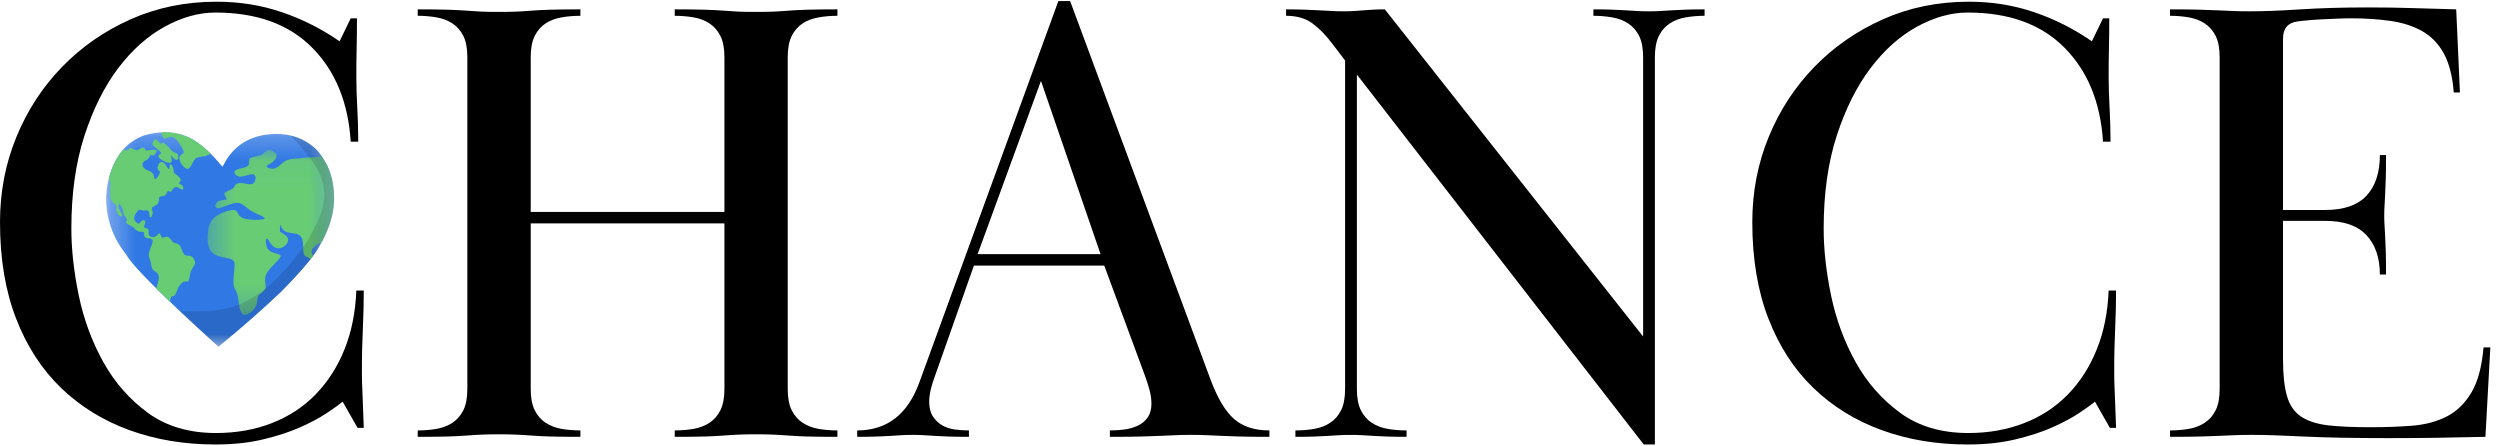 <svg width="101" height="18" viewBox="0 0 101 18" fill="none" xmlns="http://www.w3.org/2000/svg">
<path d="M14.421 0.74C14.421 1.153 14.417 1.55 14.409 1.929C14.4 2.306 14.396 2.684 14.396 3.062C14.396 3.476 14.409 3.907 14.434 4.353C14.46 4.8 14.472 5.257 14.472 5.723H14.169C14.069 4.14 13.551 2.875 12.615 1.929C11.678 0.981 10.374 0.507 8.702 0.507C8.033 0.507 7.352 0.696 6.659 1.075C5.965 1.454 5.337 2.014 4.776 2.753C4.216 3.494 3.761 4.406 3.409 5.49C3.058 6.574 2.883 7.822 2.883 9.232C2.883 10.075 2.983 10.978 3.183 11.942C3.385 12.906 3.715 13.801 4.175 14.629C4.635 15.455 5.236 16.139 5.979 16.682C6.723 17.223 7.639 17.494 8.727 17.494C9.546 17.494 10.298 17.36 10.984 17.093C11.671 16.826 12.26 16.439 12.752 15.933C13.246 15.425 13.634 14.819 13.918 14.113C14.203 13.406 14.361 12.614 14.396 11.738H14.696C14.696 12.235 14.683 12.764 14.658 13.325C14.634 13.884 14.622 14.326 14.622 14.652C14.622 14.825 14.622 14.989 14.622 15.145C14.622 15.298 14.626 15.471 14.635 15.66C14.643 15.849 14.652 16.073 14.661 16.331C14.669 16.589 14.681 16.908 14.696 17.287H14.447L13.844 16.229C13.694 16.349 13.477 16.505 13.192 16.695C12.907 16.883 12.552 17.073 12.126 17.263C11.7 17.452 11.203 17.614 10.633 17.75C10.064 17.888 9.42 17.957 8.702 17.957C7.448 17.957 6.29 17.764 5.229 17.378C4.166 16.991 3.247 16.422 2.468 15.674C1.691 14.925 1.085 13.991 0.651 12.872C0.217 11.753 0 10.454 0 8.975C0 7.754 0.221 6.605 0.664 5.529C1.107 4.454 1.721 3.512 2.506 2.704C3.293 1.894 4.217 1.252 5.279 0.779C6.341 0.306 7.499 0.069 8.753 0.069C9.689 0.069 10.57 0.212 11.399 0.496C12.226 0.779 13 1.17 13.719 1.669L14.169 0.74H14.421Z" fill="black"/>
<path d="M27.259 0.378C27.761 0.378 28.163 0.383 28.463 0.392C28.765 0.401 29.024 0.414 29.242 0.431C29.459 0.448 29.659 0.462 29.842 0.47C30.026 0.477 30.261 0.481 30.544 0.481C30.812 0.481 31.042 0.477 31.234 0.47C31.427 0.462 31.632 0.448 31.849 0.431C32.066 0.414 32.325 0.401 32.626 0.392C32.927 0.383 33.329 0.378 33.832 0.378V0.638C33.563 0.638 33.308 0.66 33.066 0.703C32.823 0.745 32.609 0.826 32.425 0.947C32.241 1.067 32.095 1.235 31.987 1.449C31.878 1.664 31.824 1.952 31.824 2.314V15.713C31.824 16.074 31.878 16.362 31.987 16.577C32.095 16.792 32.241 16.959 32.425 17.08C32.609 17.2 32.823 17.283 33.066 17.326C33.308 17.368 33.563 17.389 33.832 17.389V17.648C33.329 17.648 32.927 17.644 32.626 17.635C32.325 17.626 32.066 17.613 31.849 17.596C31.632 17.579 31.427 17.566 31.234 17.559C31.042 17.55 30.812 17.546 30.544 17.546C30.261 17.546 30.026 17.55 29.842 17.559C29.659 17.566 29.459 17.579 29.242 17.596C29.024 17.613 28.765 17.626 28.463 17.635C28.163 17.644 27.761 17.648 27.259 17.648V17.389C27.527 17.389 27.782 17.368 28.025 17.326C28.268 17.283 28.481 17.2 28.664 17.08C28.847 16.959 28.993 16.792 29.102 16.577C29.212 16.362 29.267 16.074 29.267 15.713V9.025H21.441V15.713C21.441 16.074 21.495 16.362 21.604 16.577C21.712 16.792 21.858 16.959 22.041 17.08C22.226 17.2 22.439 17.283 22.682 17.326C22.925 17.368 23.18 17.389 23.448 17.389V17.648C22.946 17.648 22.544 17.644 22.242 17.635C21.942 17.626 21.683 17.613 21.466 17.596C21.248 17.579 21.044 17.566 20.85 17.559C20.658 17.55 20.429 17.546 20.161 17.546C19.877 17.546 19.643 17.55 19.459 17.559C19.275 17.566 19.074 17.579 18.856 17.596C18.638 17.613 18.378 17.626 18.077 17.635C17.777 17.644 17.376 17.648 16.876 17.648V17.389C17.142 17.389 17.396 17.368 17.639 17.326C17.882 17.283 18.095 17.2 18.278 17.08C18.462 16.959 18.609 16.792 18.718 16.577C18.826 16.362 18.881 16.074 18.881 15.713V2.314C18.881 1.952 18.826 1.664 18.718 1.449C18.609 1.235 18.462 1.067 18.278 0.947C18.095 0.826 17.882 0.745 17.639 0.703C17.396 0.66 17.142 0.638 16.876 0.638V0.378C17.376 0.378 17.777 0.383 18.077 0.392C18.378 0.401 18.638 0.414 18.856 0.431C19.074 0.448 19.275 0.462 19.459 0.47C19.643 0.477 19.877 0.481 20.161 0.481C20.429 0.481 20.658 0.477 20.85 0.47C21.044 0.462 21.248 0.448 21.466 0.431C21.683 0.414 21.942 0.401 22.242 0.392C22.544 0.383 22.946 0.378 23.448 0.378V0.638C23.18 0.638 22.925 0.66 22.682 0.703C22.439 0.745 22.226 0.826 22.041 0.947C21.858 1.067 21.712 1.235 21.604 1.449C21.495 1.664 21.441 1.952 21.441 2.314V8.562H29.267V2.314C29.267 1.952 29.212 1.664 29.102 1.449C28.993 1.235 28.847 1.067 28.664 0.947C28.481 0.826 28.268 0.745 28.025 0.703C27.782 0.66 27.527 0.638 27.259 0.638V0.378Z" fill="black"/>
<path d="M34.631 17.389C35.833 17.389 36.67 16.744 37.14 15.453L42.758 0.043H43.233L48.902 15.325C49.185 16.083 49.503 16.616 49.854 16.925C50.206 17.234 50.683 17.389 51.284 17.389V17.648C50.783 17.648 50.386 17.644 50.093 17.635C49.801 17.626 49.55 17.618 49.34 17.608C49.131 17.6 48.938 17.591 48.762 17.582C48.587 17.574 48.374 17.569 48.124 17.569C47.872 17.569 47.659 17.574 47.482 17.582C47.307 17.591 47.116 17.6 46.907 17.608C46.699 17.618 46.435 17.626 46.116 17.635C45.799 17.644 45.373 17.648 44.839 17.648V17.389C45.039 17.389 45.234 17.377 45.427 17.352C45.62 17.326 45.799 17.275 45.966 17.197C46.134 17.119 46.267 17.008 46.368 16.862C46.468 16.715 46.518 16.53 46.518 16.304C46.518 16.116 46.488 15.919 46.429 15.713C46.371 15.505 46.309 15.316 46.243 15.144L44.612 10.729H39.346L37.689 15.427C37.589 15.738 37.539 16.005 37.539 16.229C37.539 16.469 37.589 16.668 37.689 16.823C37.791 16.977 37.916 17.097 38.066 17.184C38.217 17.27 38.388 17.326 38.58 17.352C38.773 17.377 38.961 17.389 39.145 17.389V17.648C38.794 17.648 38.509 17.644 38.292 17.635C38.075 17.626 37.891 17.618 37.74 17.608C37.589 17.6 37.451 17.591 37.325 17.582C37.201 17.574 37.056 17.569 36.888 17.569C36.703 17.569 36.547 17.574 36.422 17.582C36.298 17.591 36.161 17.6 36.01 17.608C35.859 17.618 35.675 17.626 35.458 17.635C35.24 17.644 34.965 17.648 34.631 17.648V17.389ZM44.462 10.266L42.055 3.269L39.496 10.266H44.462Z" fill="black"/>
<path d="M52.334 17.389C52.602 17.389 52.857 17.368 53.1 17.326C53.343 17.283 53.556 17.2 53.739 17.08C53.923 16.959 54.07 16.792 54.179 16.577C54.287 16.362 54.342 16.074 54.342 15.713V2.444L53.79 1.722C53.556 1.411 53.3 1.153 53.024 0.947C52.749 0.741 52.394 0.638 51.958 0.638V0.378C52.259 0.378 52.519 0.383 52.736 0.392C52.953 0.401 53.149 0.409 53.324 0.418C53.5 0.427 53.66 0.435 53.802 0.444C53.945 0.453 54.108 0.457 54.291 0.457C54.459 0.457 54.601 0.453 54.718 0.444C54.835 0.435 54.953 0.427 55.069 0.418C55.187 0.409 55.312 0.401 55.446 0.392C55.58 0.383 55.747 0.378 55.947 0.378L66.382 13.595V2.314C66.382 1.952 66.327 1.664 66.219 1.449C66.11 1.235 65.963 1.067 65.779 0.947C65.595 0.826 65.382 0.745 65.14 0.703C64.897 0.66 64.642 0.638 64.374 0.638V0.378C64.708 0.378 64.975 0.383 65.176 0.392C65.377 0.401 65.553 0.409 65.702 0.418C65.853 0.427 65.996 0.435 66.13 0.444C66.263 0.453 66.423 0.457 66.608 0.457C66.791 0.457 66.95 0.453 67.084 0.444C67.217 0.435 67.359 0.427 67.509 0.418C67.659 0.409 67.84 0.401 68.048 0.392C68.258 0.383 68.53 0.378 68.865 0.378V0.638C68.597 0.638 68.341 0.66 68.099 0.703C67.856 0.745 67.642 0.826 67.458 0.947C67.275 1.067 67.128 1.235 67.02 1.449C66.912 1.664 66.857 1.952 66.857 2.314V17.957H66.407L54.818 3.013V15.713C54.818 16.074 54.872 16.362 54.98 16.577C55.089 16.792 55.235 16.959 55.418 17.08C55.602 17.2 55.816 17.283 56.059 17.326C56.302 17.368 56.557 17.389 56.825 17.389V17.648C56.49 17.648 56.218 17.644 56.008 17.635C55.8 17.626 55.62 17.618 55.469 17.609C55.319 17.6 55.178 17.592 55.044 17.583C54.91 17.574 54.751 17.57 54.568 17.57C54.383 17.57 54.224 17.574 54.09 17.583C53.958 17.592 53.816 17.6 53.665 17.609C53.514 17.618 53.337 17.626 53.136 17.635C52.935 17.644 52.668 17.648 52.334 17.648V17.389Z" fill="black"/>
<path d="M85.214 0.74C85.214 1.153 85.21 1.55 85.202 1.929C85.193 2.306 85.189 2.684 85.189 3.062C85.189 3.476 85.202 3.907 85.227 4.353C85.252 4.8 85.265 5.257 85.265 5.723H84.962C84.862 4.14 84.344 2.875 83.408 1.929C82.472 0.981 81.167 0.507 79.495 0.507C78.826 0.507 78.145 0.696 77.451 1.075C76.757 1.454 76.13 2.014 75.569 2.753C75.009 3.494 74.553 4.406 74.202 5.49C73.851 6.574 73.676 7.822 73.676 9.232C73.676 10.075 73.776 10.978 73.976 11.942C74.178 12.906 74.508 13.801 74.968 14.629C75.427 15.455 76.029 16.139 76.772 16.682C77.516 17.223 78.432 17.494 79.52 17.494C80.339 17.494 81.091 17.36 81.777 17.093C82.464 16.826 83.053 16.439 83.545 15.933C84.039 15.425 84.427 14.819 84.71 14.113C84.996 13.406 85.154 12.614 85.189 11.738H85.489C85.489 12.235 85.476 12.764 85.451 13.325C85.427 13.884 85.415 14.326 85.415 14.652C85.415 14.825 85.415 14.989 85.415 15.145C85.415 15.298 85.419 15.471 85.428 15.66C85.436 15.849 85.445 16.073 85.454 16.331C85.462 16.589 85.474 16.908 85.489 17.287H85.24L84.637 16.229C84.487 16.349 84.27 16.505 83.985 16.695C83.7 16.883 83.345 17.073 82.919 17.263C82.493 17.452 81.996 17.614 81.426 17.75C80.857 17.888 80.213 17.957 79.495 17.957C78.241 17.957 77.083 17.764 76.022 17.378C74.959 16.991 74.04 16.422 73.261 15.674C72.484 14.925 71.878 13.991 71.444 12.872C71.01 11.753 70.793 10.454 70.793 8.975C70.793 7.754 71.014 6.605 71.457 5.529C71.9 4.454 72.514 3.512 73.299 2.704C74.086 1.894 75.01 1.252 76.073 0.779C77.134 0.306 78.292 0.069 79.546 0.069C80.482 0.069 81.363 0.212 82.192 0.496C83.019 0.779 83.793 1.17 84.512 1.669L84.962 0.74H85.214Z" fill="black"/>
<path d="M93.939 8.483C94.692 8.483 95.248 8.29 95.608 7.904C95.967 7.517 96.147 6.971 96.147 6.265H96.396C96.396 6.66 96.392 6.986 96.384 7.244C96.375 7.503 96.367 7.718 96.358 7.891C96.351 8.063 96.344 8.208 96.335 8.328C96.326 8.449 96.323 8.578 96.323 8.716C96.323 8.854 96.326 8.979 96.335 9.09C96.344 9.202 96.351 9.341 96.358 9.504C96.367 9.667 96.375 9.873 96.384 10.122C96.392 10.372 96.396 10.695 96.396 11.091H96.147C96.147 10.421 95.967 9.892 95.608 9.504C95.248 9.117 94.692 8.923 93.939 8.923H92.234V14.524C92.234 15.144 92.288 15.639 92.397 16.009C92.505 16.379 92.697 16.655 92.972 16.836C93.248 17.016 93.612 17.132 94.063 17.184C94.516 17.236 95.085 17.26 95.77 17.26C96.372 17.26 96.936 17.239 97.463 17.198C97.99 17.154 98.454 17.029 98.854 16.823C99.256 16.616 99.587 16.293 99.847 15.854C100.106 15.414 100.269 14.808 100.335 14.034H100.61L100.411 17.648C99.658 17.665 98.989 17.678 98.404 17.687C97.819 17.696 97.183 17.7 96.498 17.7C95.076 17.7 93.931 17.678 93.061 17.635C92.192 17.592 91.49 17.569 90.954 17.569C90.686 17.569 90.456 17.574 90.264 17.582C90.072 17.592 89.868 17.6 89.649 17.609C89.431 17.618 89.172 17.626 88.87 17.635C88.57 17.644 88.169 17.648 87.669 17.648V17.389C87.935 17.389 88.19 17.368 88.433 17.326C88.675 17.283 88.888 17.2 89.071 17.08C89.256 16.959 89.403 16.792 89.511 16.577C89.62 16.362 89.674 16.074 89.674 15.713V2.313C89.674 1.952 89.62 1.664 89.511 1.449C89.403 1.235 89.256 1.067 89.071 0.947C88.888 0.826 88.675 0.745 88.433 0.703C88.19 0.66 87.935 0.638 87.669 0.638V0.378C88.169 0.378 88.566 0.383 88.86 0.391C89.153 0.401 89.405 0.409 89.613 0.418C89.822 0.427 90.018 0.435 90.201 0.444C90.385 0.453 90.612 0.457 90.88 0.457C91.448 0.457 92.138 0.431 92.949 0.378C93.759 0.326 94.666 0.3 95.669 0.3C96.321 0.3 96.911 0.309 97.437 0.326C97.964 0.344 98.562 0.361 99.231 0.378L99.381 3.735H99.132C99.081 3.081 98.947 2.556 98.73 2.159C98.512 1.763 98.219 1.462 97.852 1.256C97.484 1.05 97.057 0.913 96.572 0.844C96.087 0.775 95.552 0.74 94.966 0.74C94.817 0.74 94.641 0.744 94.44 0.753C94.239 0.762 94.039 0.77 93.839 0.779C93.639 0.788 93.446 0.801 93.262 0.818C93.079 0.834 92.928 0.851 92.811 0.868C92.426 0.92 92.234 1.153 92.234 1.565V8.483H93.939Z" fill="black"/>
<mask id="mask0_1_1871" style="mask-type:luminance" maskUnits="userSpaceOnUse" x="4" y="5" width="10" height="10">
<path d="M4.278 5.212H13.56V14.008H4.278V5.212Z" fill="white"/>
</mask>
<g mask="url(#mask0_1_1871)">
<path d="M8.983 6.735L9.056 6.618C9.378 5.997 9.895 5.612 10.608 5.462C11.414 5.324 12.089 5.472 12.63 5.906C12.821 6.046 13.013 6.297 13.206 6.659C13.375 7.001 13.471 7.391 13.494 7.829C13.536 8.493 13.34 9.197 12.908 9.938C12.729 10.3 12.216 10.913 11.368 11.776C10.588 12.517 9.741 13.261 8.827 14.008C6.583 11.975 5.338 10.732 5.094 10.278C4.552 9.604 4.283 8.829 4.288 7.955C4.323 7.29 4.499 6.722 4.812 6.253C4.937 6.071 5.084 5.912 5.253 5.779C5.489 5.605 5.726 5.487 5.967 5.428C6.607 5.282 7.166 5.325 7.642 5.557C8.075 5.772 8.522 6.165 8.983 6.735Z" fill="#3078E3"/>
</g>
<mask id="mask1_1_1871" style="mask-type:luminance" maskUnits="userSpaceOnUse" x="8" y="6" width="6" height="7">
<path d="M8.374 6.05H13.561V12.753H8.374V6.05Z" fill="white"/>
</mask>
<g mask="url(#mask1_1_1871)">
<path d="M10.865 6.063C10.851 6.063 10.839 6.064 10.827 6.066C10.717 6.085 10.676 6.207 10.538 6.267C10.4 6.327 10.166 6.326 10.094 6.401C10.022 6.475 10.113 6.625 10.009 6.707C9.905 6.79 9.607 6.805 9.511 6.89C9.418 6.971 9.516 7.118 9.684 7.133C9.69 7.134 9.695 7.135 9.701 7.135C9.705 7.135 9.708 7.135 9.713 7.135C9.866 7.136 10.067 7.038 10.192 7.04C10.197 7.04 10.203 7.04 10.209 7.04C10.222 7.042 10.234 7.044 10.245 7.048C10.359 7.092 10.338 7.317 10.243 7.4C10.206 7.434 10.157 7.444 10.103 7.444C10.089 7.444 10.075 7.443 10.061 7.442C9.989 7.435 9.911 7.415 9.841 7.404C9.823 7.401 9.807 7.399 9.79 7.398C9.769 7.396 9.749 7.395 9.73 7.395C9.644 7.394 9.577 7.412 9.537 7.444C9.482 7.491 9.481 7.568 9.385 7.629C9.289 7.69 9.097 7.734 9.07 7.815C9.043 7.895 9.18 8.013 9.149 8.054C9.119 8.096 8.92 8.062 8.804 8.142C8.693 8.218 8.655 8.397 8.791 8.41C8.796 8.411 8.8 8.411 8.805 8.411C8.808 8.411 8.81 8.411 8.813 8.411C8.973 8.406 9.331 8.203 9.563 8.194C9.57 8.194 9.577 8.194 9.583 8.194C9.595 8.194 9.606 8.195 9.617 8.195C9.815 8.214 9.926 8.381 10.149 8.518C10.39 8.666 10.764 8.777 10.681 8.837C10.64 8.866 10.489 8.883 10.318 8.882C10.25 8.881 10.18 8.878 10.112 8.871C10 8.861 9.895 8.843 9.819 8.814C9.578 8.723 9.635 8.534 9.493 8.493C9.481 8.489 9.467 8.487 9.452 8.485C9.442 8.485 9.432 8.484 9.422 8.484C9.257 8.483 8.978 8.579 8.788 8.696C8.567 8.832 8.465 8.997 8.414 9.284C8.363 9.571 8.362 9.98 8.554 10.187C8.746 10.394 9.13 10.399 9.317 10.463C9.502 10.528 9.49 10.651 9.467 10.864C9.446 11.075 9.415 11.375 9.441 11.536C9.469 11.697 9.553 11.72 9.602 11.943C9.65 12.166 9.662 12.589 9.803 12.695C9.824 12.71 9.848 12.719 9.875 12.721C9.88 12.722 9.885 12.722 9.89 12.722C10.036 12.723 10.232 12.553 10.319 12.403C10.424 12.221 10.365 12.069 10.432 11.958C10.499 11.848 10.692 11.777 10.727 11.638C10.762 11.499 10.638 11.29 10.773 11.041C10.908 10.791 11.302 10.501 11.335 10.369C11.369 10.237 11.042 10.264 10.879 10.122C10.716 9.98 10.719 9.669 10.769 9.639C10.773 9.637 10.776 9.636 10.779 9.636C10.78 9.636 10.78 9.636 10.781 9.636C10.835 9.641 10.93 9.865 11.056 9.965C11.107 10.005 11.162 10.026 11.218 10.031C11.227 10.031 11.237 10.032 11.246 10.032C11.33 10.033 11.413 10.001 11.48 9.954C11.599 9.87 11.667 9.738 11.631 9.631C11.594 9.524 11.453 9.444 11.313 9.364C11.307 9.227 11.303 9.091 11.32 9.091C11.321 9.091 11.322 9.091 11.322 9.092C11.342 9.104 11.388 9.271 11.524 9.347C11.659 9.424 11.886 9.408 12.027 9.463C12.168 9.517 12.222 9.641 12.239 9.806C12.255 9.972 12.235 10.179 12.286 10.282C12.337 10.386 12.461 10.386 12.534 10.457C12.54 10.462 12.545 10.467 12.549 10.473C12.585 10.428 12.618 10.384 12.649 10.342C12.611 10.243 12.547 10.171 12.622 10.058C12.688 9.959 12.865 9.827 12.997 9.781C13.368 9.097 13.534 8.447 13.494 7.829C13.471 7.391 13.375 7.001 13.206 6.659C13.137 6.53 13.069 6.415 13.001 6.315C12.795 6.361 12.515 6.358 12.363 6.365C12.21 6.373 12.187 6.392 12.068 6.399C11.95 6.405 11.736 6.399 11.568 6.483C11.398 6.566 11.274 6.741 11.124 6.794C11.083 6.809 11.04 6.815 10.999 6.815C10.986 6.815 10.974 6.814 10.963 6.813C10.867 6.803 10.787 6.764 10.774 6.729C10.754 6.677 10.892 6.638 11.004 6.553C11.117 6.469 11.205 6.339 11.161 6.233C11.123 6.145 10.993 6.074 10.887 6.064C10.879 6.063 10.872 6.063 10.865 6.063Z" fill="#68CC75"/>
</g>
<path d="M5.764 5.957C5.759 5.957 5.755 5.958 5.75 5.958C5.69 5.97 5.619 6.063 5.531 6.067C5.528 6.068 5.526 6.068 5.523 6.068C5.519 6.068 5.514 6.067 5.51 6.067C5.426 6.059 5.333 5.987 5.277 5.98C5.276 5.98 5.276 5.98 5.275 5.98C5.272 5.979 5.271 5.979 5.269 5.979C5.215 5.979 5.198 6.043 5.141 6.064C5.125 6.07 5.105 6.073 5.082 6.072C5.072 6.072 5.062 6.072 5.051 6.071C5.026 6.068 4.999 6.064 4.97 6.058C4.97 6.059 4.968 6.06 4.967 6.062C4.918 6.119 4.867 6.184 4.813 6.254C4.621 6.54 4.481 6.862 4.393 7.221C4.426 7.253 4.451 7.304 4.458 7.404C4.47 7.567 4.43 7.864 4.47 8.027C4.509 8.191 4.628 8.221 4.676 8.274C4.723 8.328 4.699 8.405 4.698 8.462C4.697 8.52 4.719 8.558 4.741 8.596C4.763 8.64 4.785 8.684 4.823 8.711C4.844 8.726 4.87 8.737 4.891 8.739C4.894 8.739 4.897 8.739 4.899 8.739C4.914 8.739 4.927 8.735 4.933 8.724C4.948 8.697 4.923 8.632 4.889 8.576C4.855 8.52 4.811 8.473 4.794 8.399C4.777 8.329 4.781 8.236 4.814 8.237C4.815 8.237 4.815 8.237 4.816 8.237C4.818 8.237 4.82 8.237 4.822 8.238C4.861 8.254 4.932 8.386 4.962 8.475C4.991 8.563 4.979 8.606 5.011 8.673C5.044 8.739 5.12 8.828 5.126 8.881C5.132 8.933 5.066 8.948 5.086 8.986C5.106 9.024 5.214 9.086 5.278 9.122C5.342 9.159 5.364 9.172 5.386 9.184C5.454 9.258 5.522 9.332 5.604 9.355C5.619 9.359 5.634 9.361 5.65 9.363C5.689 9.366 5.728 9.364 5.759 9.367C5.783 9.369 5.802 9.375 5.813 9.389C5.842 9.43 5.805 9.54 5.862 9.588C5.919 9.635 6.071 9.619 6.132 9.664C6.194 9.709 6.164 9.815 6.119 9.931C6.075 10.049 6.015 10.177 6.01 10.28C6.007 10.382 6.057 10.458 6.083 10.564C6.109 10.671 6.11 10.806 6.18 10.892C6.249 10.977 6.388 11.013 6.412 11.15C6.434 11.271 6.369 11.469 6.311 11.651C6.476 11.814 6.657 11.99 6.853 12.178C6.867 12.163 6.879 12.145 6.886 12.118C6.9 12.07 6.899 11.995 6.924 11.976C6.931 11.97 6.942 11.969 6.953 11.969C6.959 11.969 6.965 11.97 6.971 11.97C6.995 11.97 7.023 11.967 7.051 11.937C7.103 11.884 7.154 11.74 7.206 11.598C7.283 11.5 7.359 11.402 7.433 11.38C7.449 11.374 7.464 11.373 7.478 11.373C7.487 11.373 7.496 11.374 7.505 11.375C7.514 11.376 7.523 11.377 7.531 11.377C7.538 11.378 7.545 11.379 7.552 11.379C7.577 11.379 7.598 11.373 7.614 11.347C7.653 11.286 7.66 11.111 7.707 10.976C7.754 10.841 7.84 10.747 7.871 10.675C7.902 10.603 7.878 10.555 7.854 10.505C7.812 10.432 7.771 10.359 7.696 10.339C7.686 10.337 7.674 10.335 7.663 10.333C7.632 10.331 7.597 10.332 7.563 10.329C7.519 10.325 7.475 10.312 7.439 10.274C7.366 10.193 7.329 9.999 7.26 9.91C7.192 9.822 7.092 9.84 7.026 9.809C6.961 9.778 6.931 9.698 6.879 9.642C6.838 9.598 6.784 9.569 6.733 9.565C6.729 9.564 6.723 9.564 6.719 9.564C6.71 9.564 6.701 9.565 6.693 9.566C6.646 9.575 6.608 9.607 6.575 9.607C6.574 9.607 6.573 9.607 6.571 9.607C6.562 9.606 6.554 9.603 6.546 9.595C6.508 9.56 6.48 9.435 6.443 9.425C6.442 9.425 6.44 9.424 6.439 9.424C6.438 9.424 6.438 9.424 6.438 9.424C6.4 9.424 6.353 9.52 6.271 9.558C6.243 9.571 6.21 9.577 6.178 9.577C6.171 9.577 6.164 9.577 6.157 9.576C6.099 9.571 6.045 9.545 6.021 9.502C5.98 9.431 6.024 9.311 5.989 9.26C5.956 9.209 5.845 9.226 5.825 9.177C5.805 9.129 5.876 9.015 5.871 8.952C5.869 8.917 5.842 8.898 5.809 8.895C5.807 8.894 5.804 8.894 5.801 8.894C5.779 8.894 5.755 8.901 5.734 8.915C5.683 8.951 5.657 9.031 5.598 9.031C5.596 9.031 5.595 9.031 5.594 9.031C5.593 9.031 5.592 9.03 5.592 9.03C5.53 9.024 5.432 8.932 5.421 8.833C5.409 8.733 5.486 8.627 5.561 8.521C5.591 8.496 5.622 8.472 5.655 8.472C5.656 8.472 5.657 8.472 5.658 8.472C5.659 8.472 5.66 8.472 5.661 8.473C5.692 8.475 5.725 8.498 5.779 8.502C5.785 8.503 5.791 8.504 5.797 8.504C5.798 8.504 5.799 8.504 5.799 8.504C5.832 8.504 5.872 8.497 5.909 8.498C5.916 8.498 5.923 8.498 5.93 8.498C5.958 8.501 5.982 8.509 6 8.531C6.042 8.585 6.032 8.72 6.051 8.767C6.057 8.78 6.064 8.786 6.074 8.787C6.075 8.787 6.075 8.787 6.076 8.787C6.098 8.788 6.125 8.758 6.143 8.722C6.166 8.671 6.167 8.608 6.167 8.546C6.138 8.483 6.11 8.419 6.159 8.372C6.208 8.324 6.335 8.293 6.385 8.215C6.435 8.137 6.407 8.011 6.446 7.963C6.485 7.914 6.59 7.943 6.655 7.905C6.719 7.866 6.742 7.761 6.776 7.727C6.785 7.718 6.795 7.714 6.805 7.715C6.807 7.715 6.808 7.715 6.809 7.715C6.837 7.717 6.867 7.744 6.898 7.77C6.959 7.664 7.02 7.558 7.106 7.555C7.108 7.555 7.109 7.555 7.111 7.555C7.114 7.555 7.118 7.555 7.121 7.556C7.204 7.564 7.306 7.652 7.359 7.657C7.36 7.657 7.361 7.657 7.361 7.657C7.362 7.657 7.363 7.657 7.363 7.657C7.417 7.658 7.417 7.564 7.371 7.505C7.325 7.446 7.234 7.424 7.232 7.393C7.23 7.363 7.319 7.324 7.3 7.253C7.281 7.182 7.153 7.079 7.026 6.977C7.017 6.887 7.008 6.798 6.977 6.733C6.951 6.676 6.909 6.639 6.882 6.636C6.881 6.636 6.881 6.636 6.88 6.636C6.877 6.636 6.874 6.637 6.871 6.638C6.847 6.649 6.854 6.713 6.85 6.764C6.847 6.801 6.839 6.831 6.821 6.831C6.82 6.831 6.82 6.831 6.819 6.831C6.813 6.83 6.805 6.826 6.796 6.816C6.761 6.778 6.707 6.663 6.643 6.599C6.61 6.567 6.575 6.547 6.541 6.544C6.538 6.544 6.535 6.544 6.532 6.544C6.503 6.543 6.475 6.555 6.45 6.58C6.393 6.636 6.351 6.761 6.371 6.826C6.391 6.89 6.472 6.894 6.456 6.976C6.441 7.059 6.328 7.221 6.276 7.235C6.274 7.236 6.271 7.236 6.269 7.236C6.268 7.236 6.267 7.236 6.267 7.236C6.225 7.232 6.23 7.111 6.192 7.034C6.152 6.951 6.063 6.919 5.973 6.887C5.899 6.849 5.824 6.81 5.786 6.75C5.747 6.691 5.744 6.61 5.783 6.559C5.822 6.507 5.903 6.485 5.961 6.436C6.021 6.386 6.057 6.31 6.094 6.233C6.113 6.258 6.132 6.283 6.159 6.286C6.161 6.286 6.162 6.286 6.164 6.286C6.176 6.286 6.192 6.281 6.209 6.269C6.267 6.231 6.356 6.115 6.311 6.072C6.299 6.06 6.278 6.054 6.249 6.051C6.239 6.051 6.229 6.05 6.216 6.05C6.137 6.049 6.021 6.068 5.905 6.086C5.863 6.024 5.82 5.962 5.769 5.958C5.767 5.957 5.765 5.957 5.764 5.957Z" fill="#68CC75"/>
<path d="M6.632 5.339C6.597 5.338 6.563 5.339 6.529 5.34C6.521 5.422 6.575 5.545 6.625 5.587C6.639 5.598 6.652 5.604 6.665 5.605C6.667 5.605 6.669 5.605 6.671 5.605C6.715 5.606 6.76 5.564 6.82 5.543C6.846 5.534 6.874 5.528 6.903 5.529C6.91 5.529 6.917 5.529 6.924 5.53C6.984 5.536 7.05 5.564 7.117 5.628C7.227 5.733 7.34 5.936 7.391 6.045C7.442 6.154 7.43 6.17 7.374 6.211C7.318 6.252 7.218 6.318 7.255 6.463C7.289 6.601 7.448 6.811 7.566 6.822C7.569 6.822 7.572 6.823 7.575 6.823C7.577 6.823 7.579 6.823 7.582 6.822C7.7 6.815 7.766 6.577 7.854 6.459C7.942 6.34 8.052 6.341 8.172 6.324C8.291 6.305 8.42 6.269 8.474 6.225C8.485 6.216 8.494 6.207 8.499 6.197C8.208 5.909 7.922 5.697 7.643 5.557C7.302 5.414 6.965 5.341 6.632 5.339Z" fill="#68CC75"/>
<path d="M6.207 5.709L6.211 5.699C6.233 5.64 6.258 5.616 6.286 5.625C6.293 5.625 6.309 5.635 6.331 5.652C6.336 5.655 6.373 5.692 6.445 5.764C6.468 5.784 6.482 5.795 6.487 5.796C6.499 5.801 6.51 5.802 6.519 5.798L6.56 5.771C6.571 5.767 6.579 5.766 6.584 5.766C6.59 5.766 6.599 5.769 6.608 5.773C6.612 5.773 6.628 5.783 6.657 5.803C6.679 5.817 6.735 5.868 6.825 5.956C6.877 6.023 6.922 6.073 6.96 6.103C6.987 6.124 7.004 6.136 7.011 6.138L7.135 6.192C7.16 6.208 7.174 6.219 7.176 6.224C7.192 6.243 7.202 6.266 7.206 6.295C7.209 6.302 7.209 6.325 7.205 6.363C7.203 6.378 7.2 6.391 7.195 6.404C7.189 6.418 7.183 6.429 7.176 6.438L7.163 6.45C7.14 6.461 7.121 6.463 7.107 6.455L7.086 6.445C7.071 6.437 7.057 6.427 7.041 6.414C7.021 6.399 6.981 6.362 6.92 6.302C6.913 6.294 6.904 6.287 6.894 6.283L6.892 6.285C6.891 6.288 6.891 6.293 6.894 6.301C6.918 6.374 6.931 6.418 6.933 6.431C6.94 6.463 6.941 6.488 6.938 6.505C6.931 6.537 6.92 6.556 6.908 6.562C6.894 6.573 6.877 6.581 6.854 6.583C6.81 6.587 6.756 6.575 6.688 6.545C6.599 6.502 6.538 6.467 6.506 6.441C6.435 6.391 6.399 6.349 6.397 6.314L6.4 6.298C6.405 6.289 6.412 6.279 6.421 6.272L6.482 6.224L6.494 6.211C6.502 6.202 6.506 6.192 6.506 6.182L6.504 6.165L6.494 6.146C6.485 6.133 6.473 6.118 6.457 6.103C6.441 6.088 6.423 6.072 6.403 6.055C6.294 5.971 6.233 5.922 6.22 5.908C6.207 5.899 6.19 5.879 6.168 5.847C6.155 5.823 6.151 5.802 6.156 5.783C6.165 5.756 6.182 5.731 6.207 5.709Z" fill="#68CC75"/>
<path d="M11.726 5.472C12.434 6.2 12.851 6.771 12.981 7.184C13.089 7.544 13.128 7.815 13.096 7.994C13.082 8.225 13.024 8.475 12.923 8.744C12.649 9.381 12.329 9.922 11.964 10.367C11.348 11.123 10.828 11.635 10.401 11.904C9.918 12.228 9.434 12.427 8.95 12.503C8.649 12.561 8.256 12.588 7.774 12.584C7.615 12.582 7.446 12.579 7.267 12.57C7.718 12.995 8.238 13.474 8.827 14.008C9.741 13.261 10.588 12.517 11.369 11.776C11.956 11.178 12.383 10.7 12.649 10.342C12.767 10.184 12.854 10.049 12.908 9.938C13.341 9.197 13.536 8.494 13.494 7.829C13.471 7.391 13.375 7.001 13.206 6.659C13.012 6.297 12.821 6.046 12.632 5.907C12.383 5.707 12.105 5.567 11.799 5.489L11.726 5.472Z" fill="black" fill-opacity="0.125"/>
</svg>
